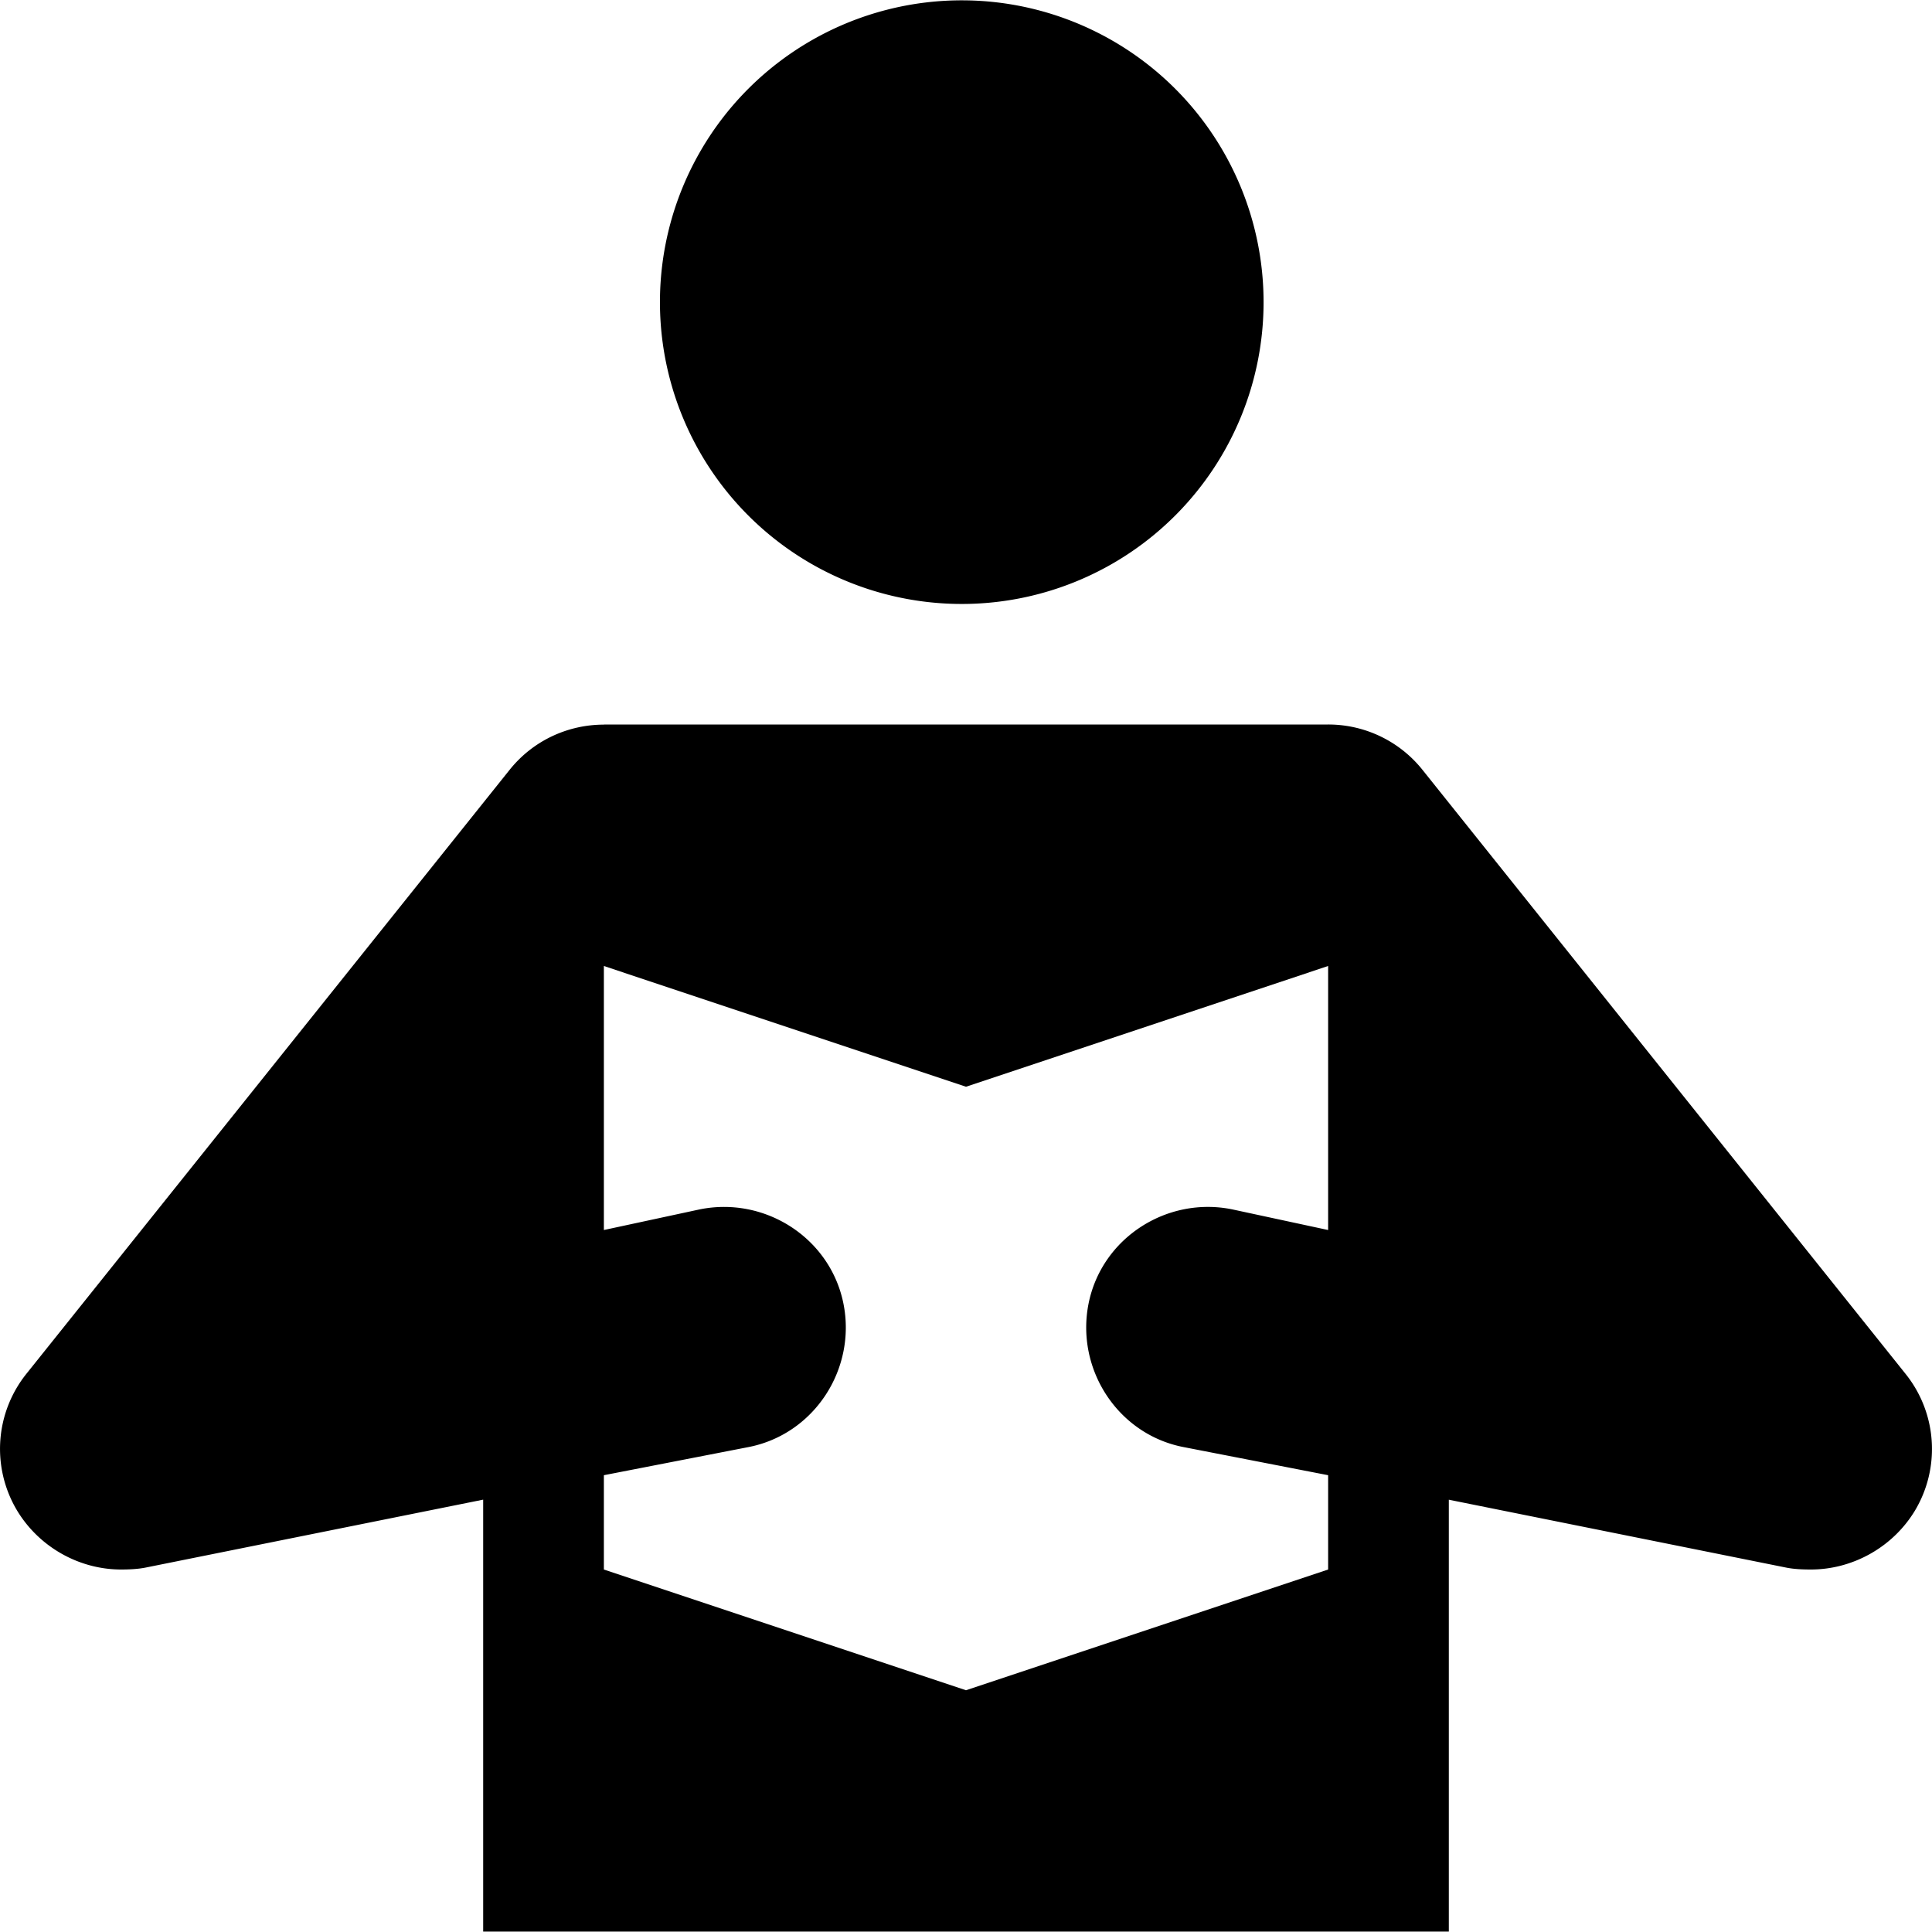 <svg xmlns="http://www.w3.org/2000/svg" width="32" height="32"><path d="M16 .006a4.999 4.999 0 1 0 .001 9.997A4.999 4.999 0 0 0 16 .006zm-5.998 11.996c-.585 0-1.167.256-1.562.75L.444 22.746a1.988 1.988 0 0 0-.157 2.28c.368.604 1.03.97 1.718.97.13 0 .276-.006.407-.032l5.591-1.125v7.154h15.994V24.84l5.591 1.125c.131.026.276.031.407.031.687 0 1.35-.365 1.718-.968a1.988 1.988 0 0 0-.157-2.28L23.56 12.75a1.997 1.997 0 0 0-1.562-.75H10.002zm0 3.998L16 18l5.998-2v4.373l-1.593-.343c-1.083-.217-2.159.479-2.375 1.562-.215 1.082.48 2.158 1.562 2.374l2.406.468v1.562l-5.998 2-5.998-2v-1.562l2.406-.468c1.082-.217 1.778-1.292 1.562-2.374-.217-1.083-1.292-1.778-2.375-1.562l-1.593.343V16z"/></svg>